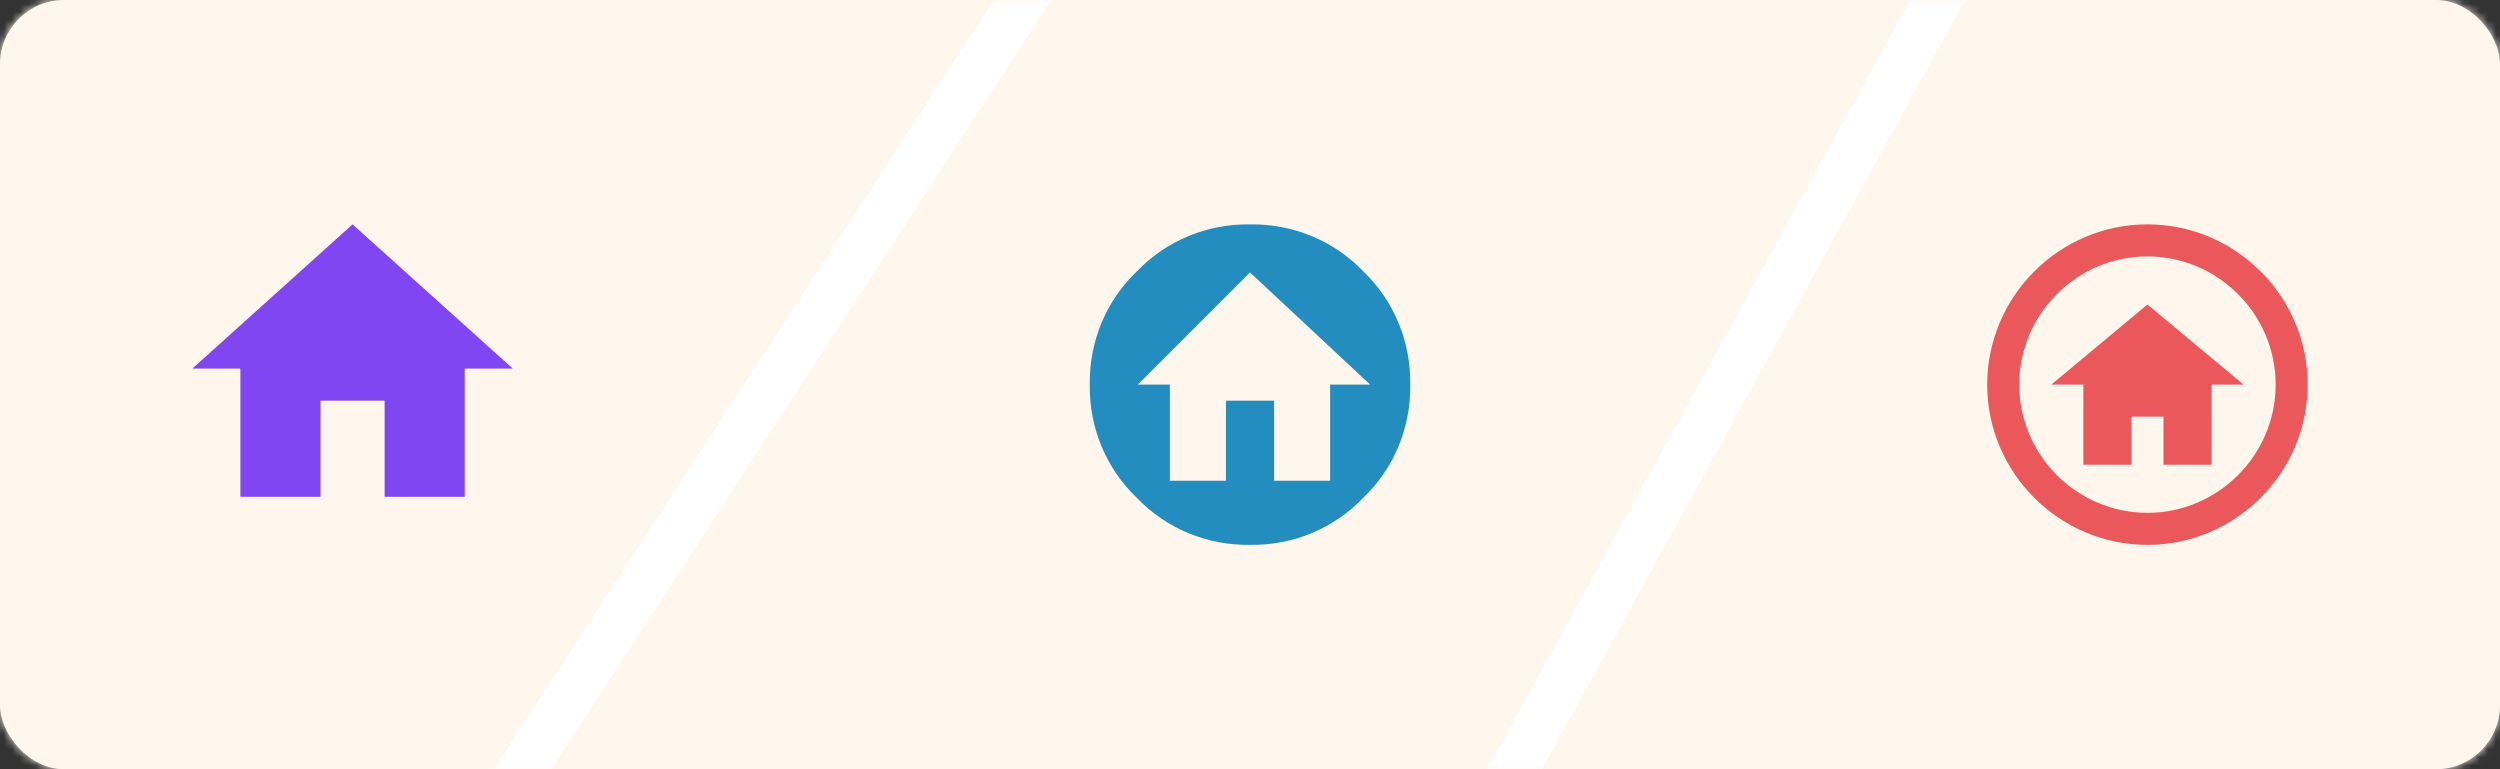 <?xml version="1.0" encoding="UTF-8"?>
<svg viewBox="0 0 312 96" version="1.1" xmlns="http://www.w3.org/2000/svg" xmlns:xlink="http://www.w3.org/1999/xlink">
    <rect x="0" y="0" width="312" height="96" fill="#333333" stroke="none"/>
    <title>Sources</title>
    <defs>
        <rect id="path-1" x="0" y="0" width="312" height="96" rx="8"></rect>
    </defs>
    <g id="Page-1" stroke="none" stroke-width="1" fill="none" fill-rule="evenodd">
        <g id="Desktop-HD" transform="translate(-400, -992)">
            <g id="Sources" transform="translate(400, 992)">
                <mask id="mask-2" fill="white">
                    <use xlink:href="#path-1"></use>
                </mask>
                <use id="Rectangle" fill="#FFF7ED" xlink:href="#path-1"></use>
                <polygon id="Rectangle" fill="#FFF7ED" mask="url(#mask-2)" points="0 -32 152 -32 48 128 0 128"></polygon>
                <polygon id="Rectangle-Copy-2" fill="#FFF7ED" mask="url(#mask-2)" points="256 -32 312 -32 312 128 168 128"></polygon>
                <polygon id="Rectangle-Copy" fill="#FFF7ED" mask="url(#mask-2)" points="152 -32 256 -32 168 128 48 128"></polygon>
                <path d="M261.074,-35 L169.774,131 L42.472,131 L150.372,-35 L261.074,-35 Z" id="Rectangle-Copy-4" stroke="#FFFFFF" stroke-width="6" mask="url(#mask-2)"></path>
                <path d="M170.138,33.862 C166.439,30.002 161.319,27.922 156,28.002 C150.681,27.922 145.581,30.002 141.882,33.862 C138.002,37.561 135.922,42.681 136.002,48 C135.922,53.319 138.002,58.419 141.862,62.118 C145.561,65.998 150.681,68.078 156,67.998 C161.319,68.078 166.419,65.998 170.118,62.138 C173.998,58.439 176.078,53.319 175.998,48 C176.078,42.681 173.998,37.561 170.138,33.862 M165.999,48 L165.999,59.999 L159,59.999 L159,50 L153,50 L153,59.999 L146.001,59.999 L146.001,48 L142.002,48 L156,34.002 L170.998,48 L165.999,48 Z" id="Shape" fill="#238DBF" fill-rule="nonzero" mask="url(#mask-2)"></path>
                <path d="M268,64 C259.2,64 252,56.8 252,48 C252,39.2 259.2,32 268,32 C276.8,32 284,39.2 284,48 C284,56.8 276.8,64 268,64 M268,28 C257,28 248,37 248,48 C248,59 257,68 268,68 C279,68 288,59 288,48 C288,37 279,28 268,28 M266,52 L270,52 L270,58 L276,58 L276,48 L280,48 L268,38 L256,48 L260,48 L260,58 L266,58 L266,52" id="Shape" fill="#EB585B" fill-rule="nonzero" mask="url(#mask-2)"></path>
                <polygon id="Path-Copy" fill="#8046F1" fill-rule="nonzero" mask="url(#mask-2)" points="40 62 40 50 48 50 48 62 58 62 58 46 64 46 44 28 24 46 30 46 30 62"></polygon>
            </g>
        </g>
    </g>
</svg>